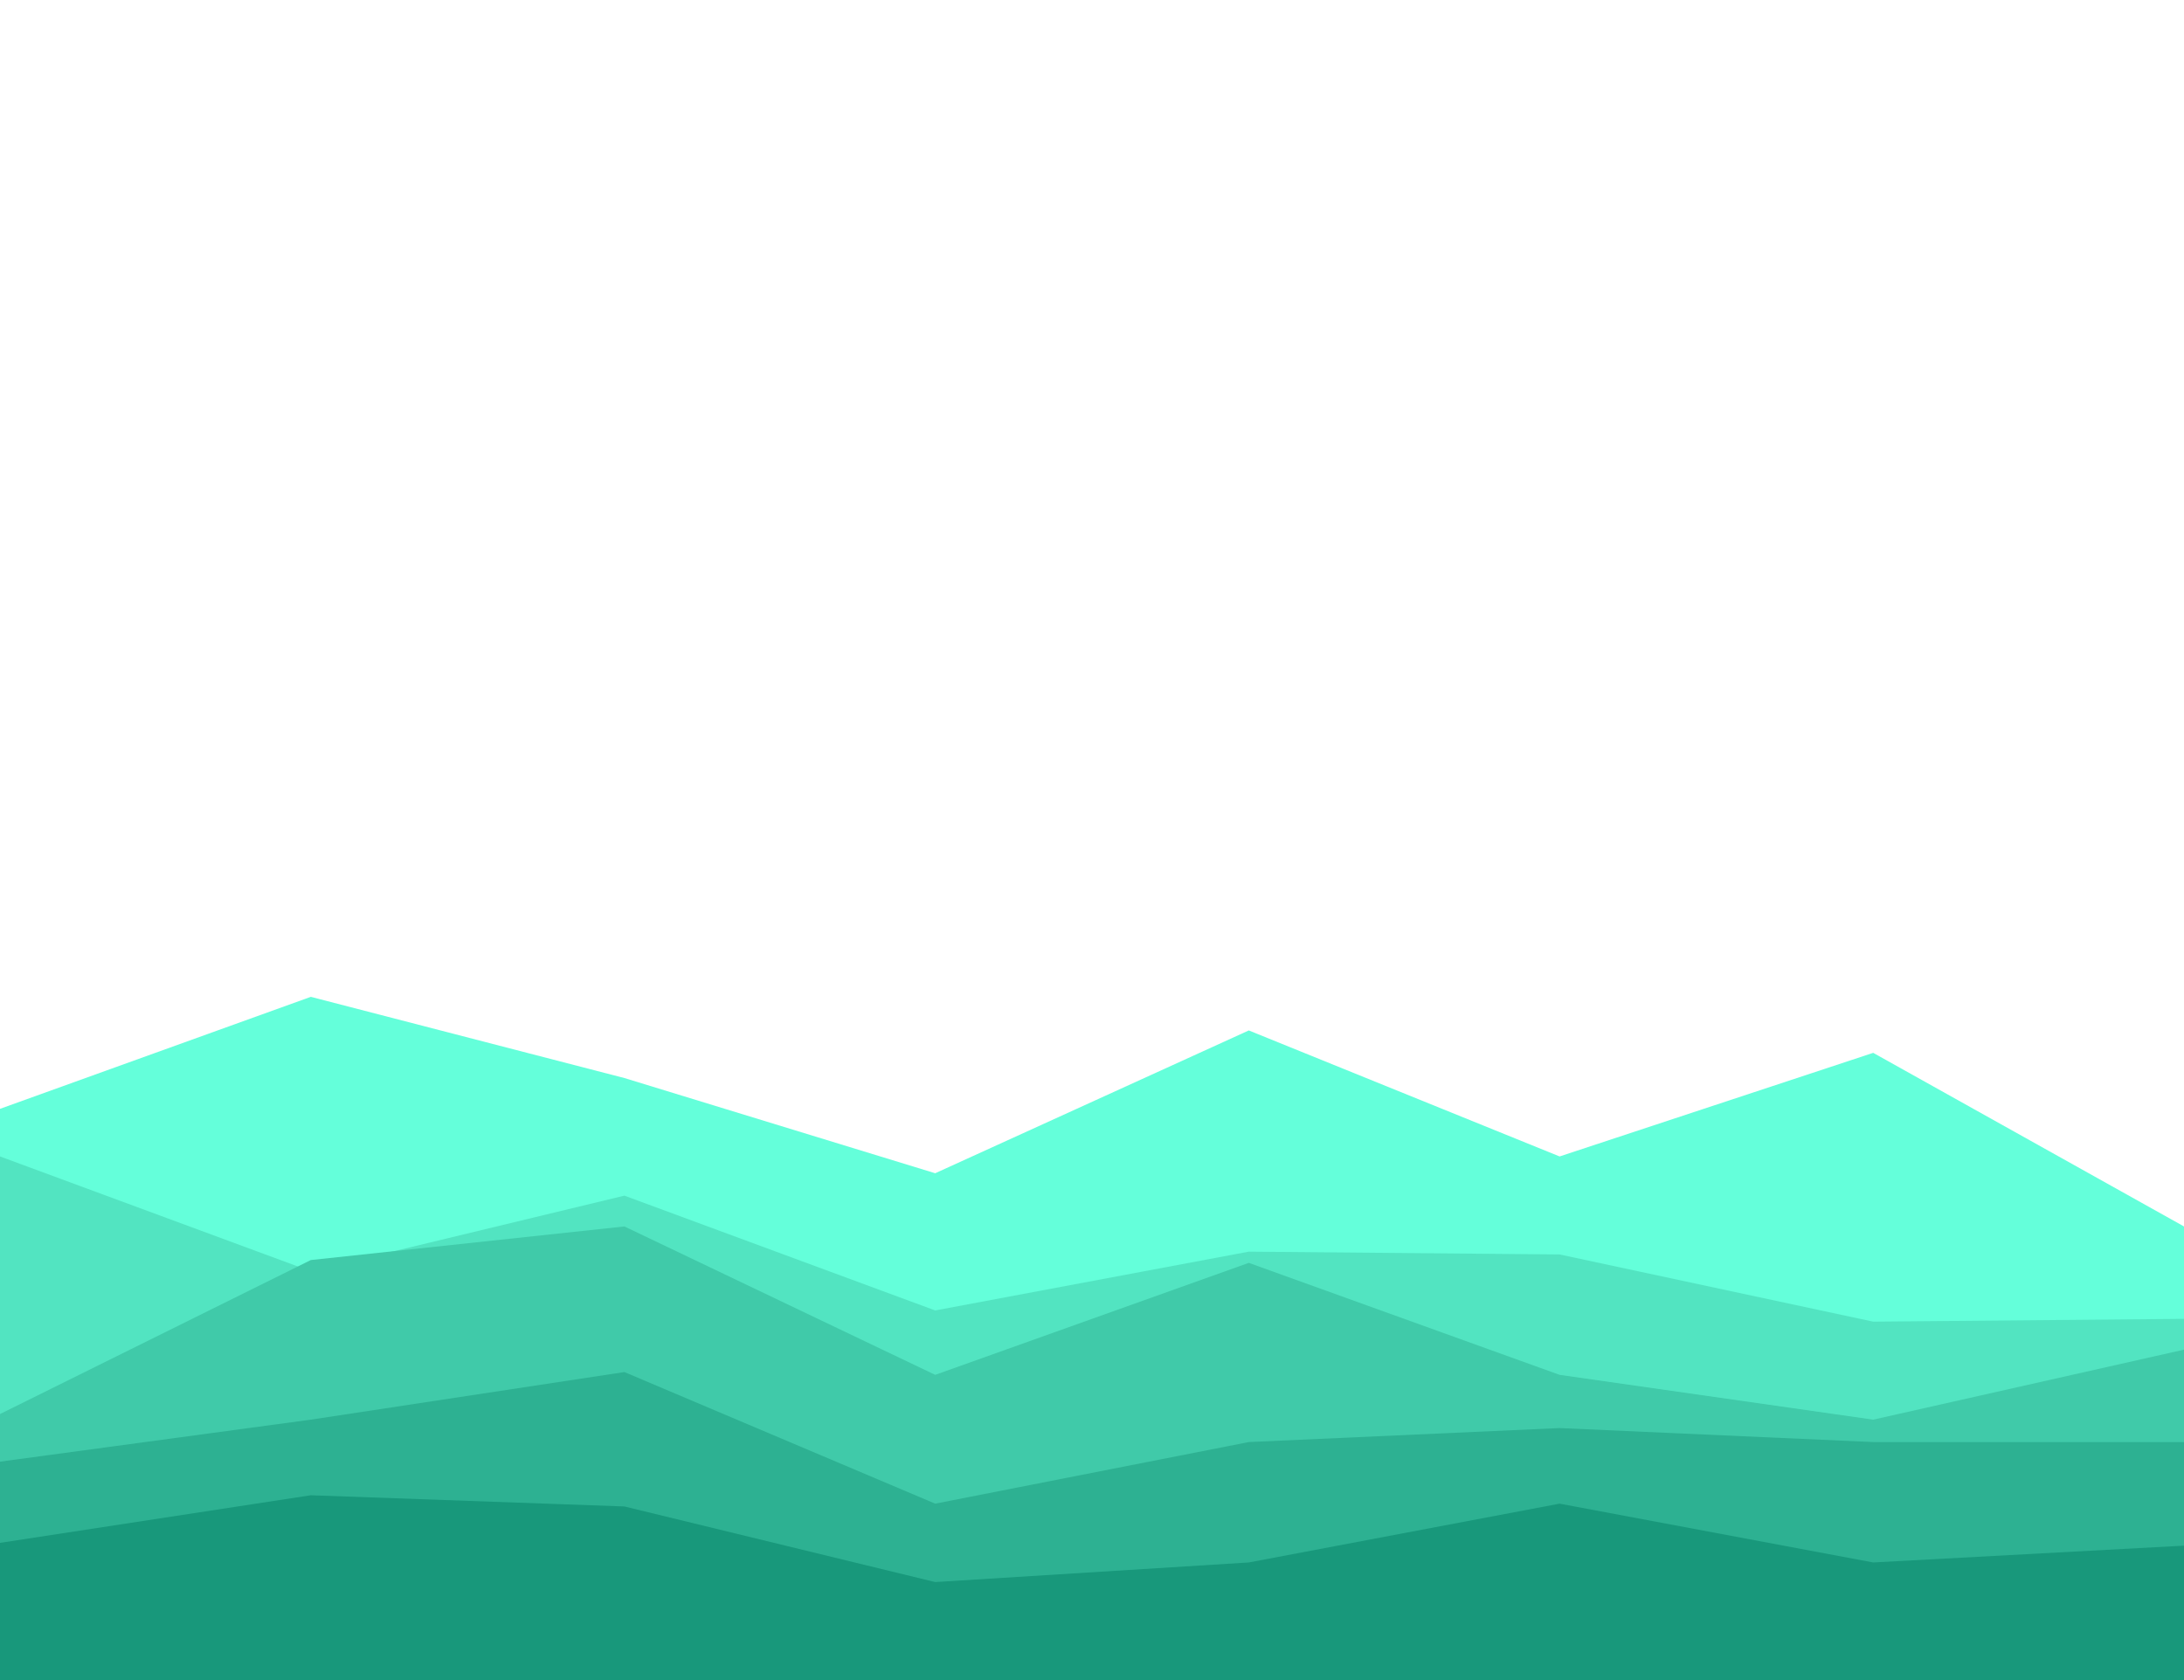 <svg id="visual" viewBox="0 0 780 600" width="780" height="600" xmlns="http://www.w3.org/2000/svg" xmlns:xlink="http://www.w3.org/1999/xlink" version="1.1"><path d="M0 396L111 356L223 385L334 419L446 368L557 413L669 376L780 438L780 601L669 601L557 601L446 601L334 601L223 601L111 601L0 601Z" fill="#64ffda"></path><path d="M0 413L111 454L223 427L334 468L446 447L557 448L669 472L780 471L780 601L669 601L557 601L446 601L334 601L223 601L111 601L0 601Z" fill="#52e4c1"></path><path d="M0 505L111 450L223 438L334 491L446 451L557 491L669 507L780 482L780 601L669 601L557 601L446 601L334 601L223 601L111 601L0 601Z" fill="#40caa9"></path><path d="M0 522L111 507L223 490L334 537L446 515L557 510L669 515L780 515L780 601L669 601L557 601L446 601L334 601L223 601L111 601L0 601Z" fill="#2db192"></path><path d="M0 551L111 534L223 538L334 565L446 558L557 537L669 558L780 552L780 601L669 601L557 601L446 601L334 601L223 601L111 601L0 601Z" fill="#18987b"></path></svg>